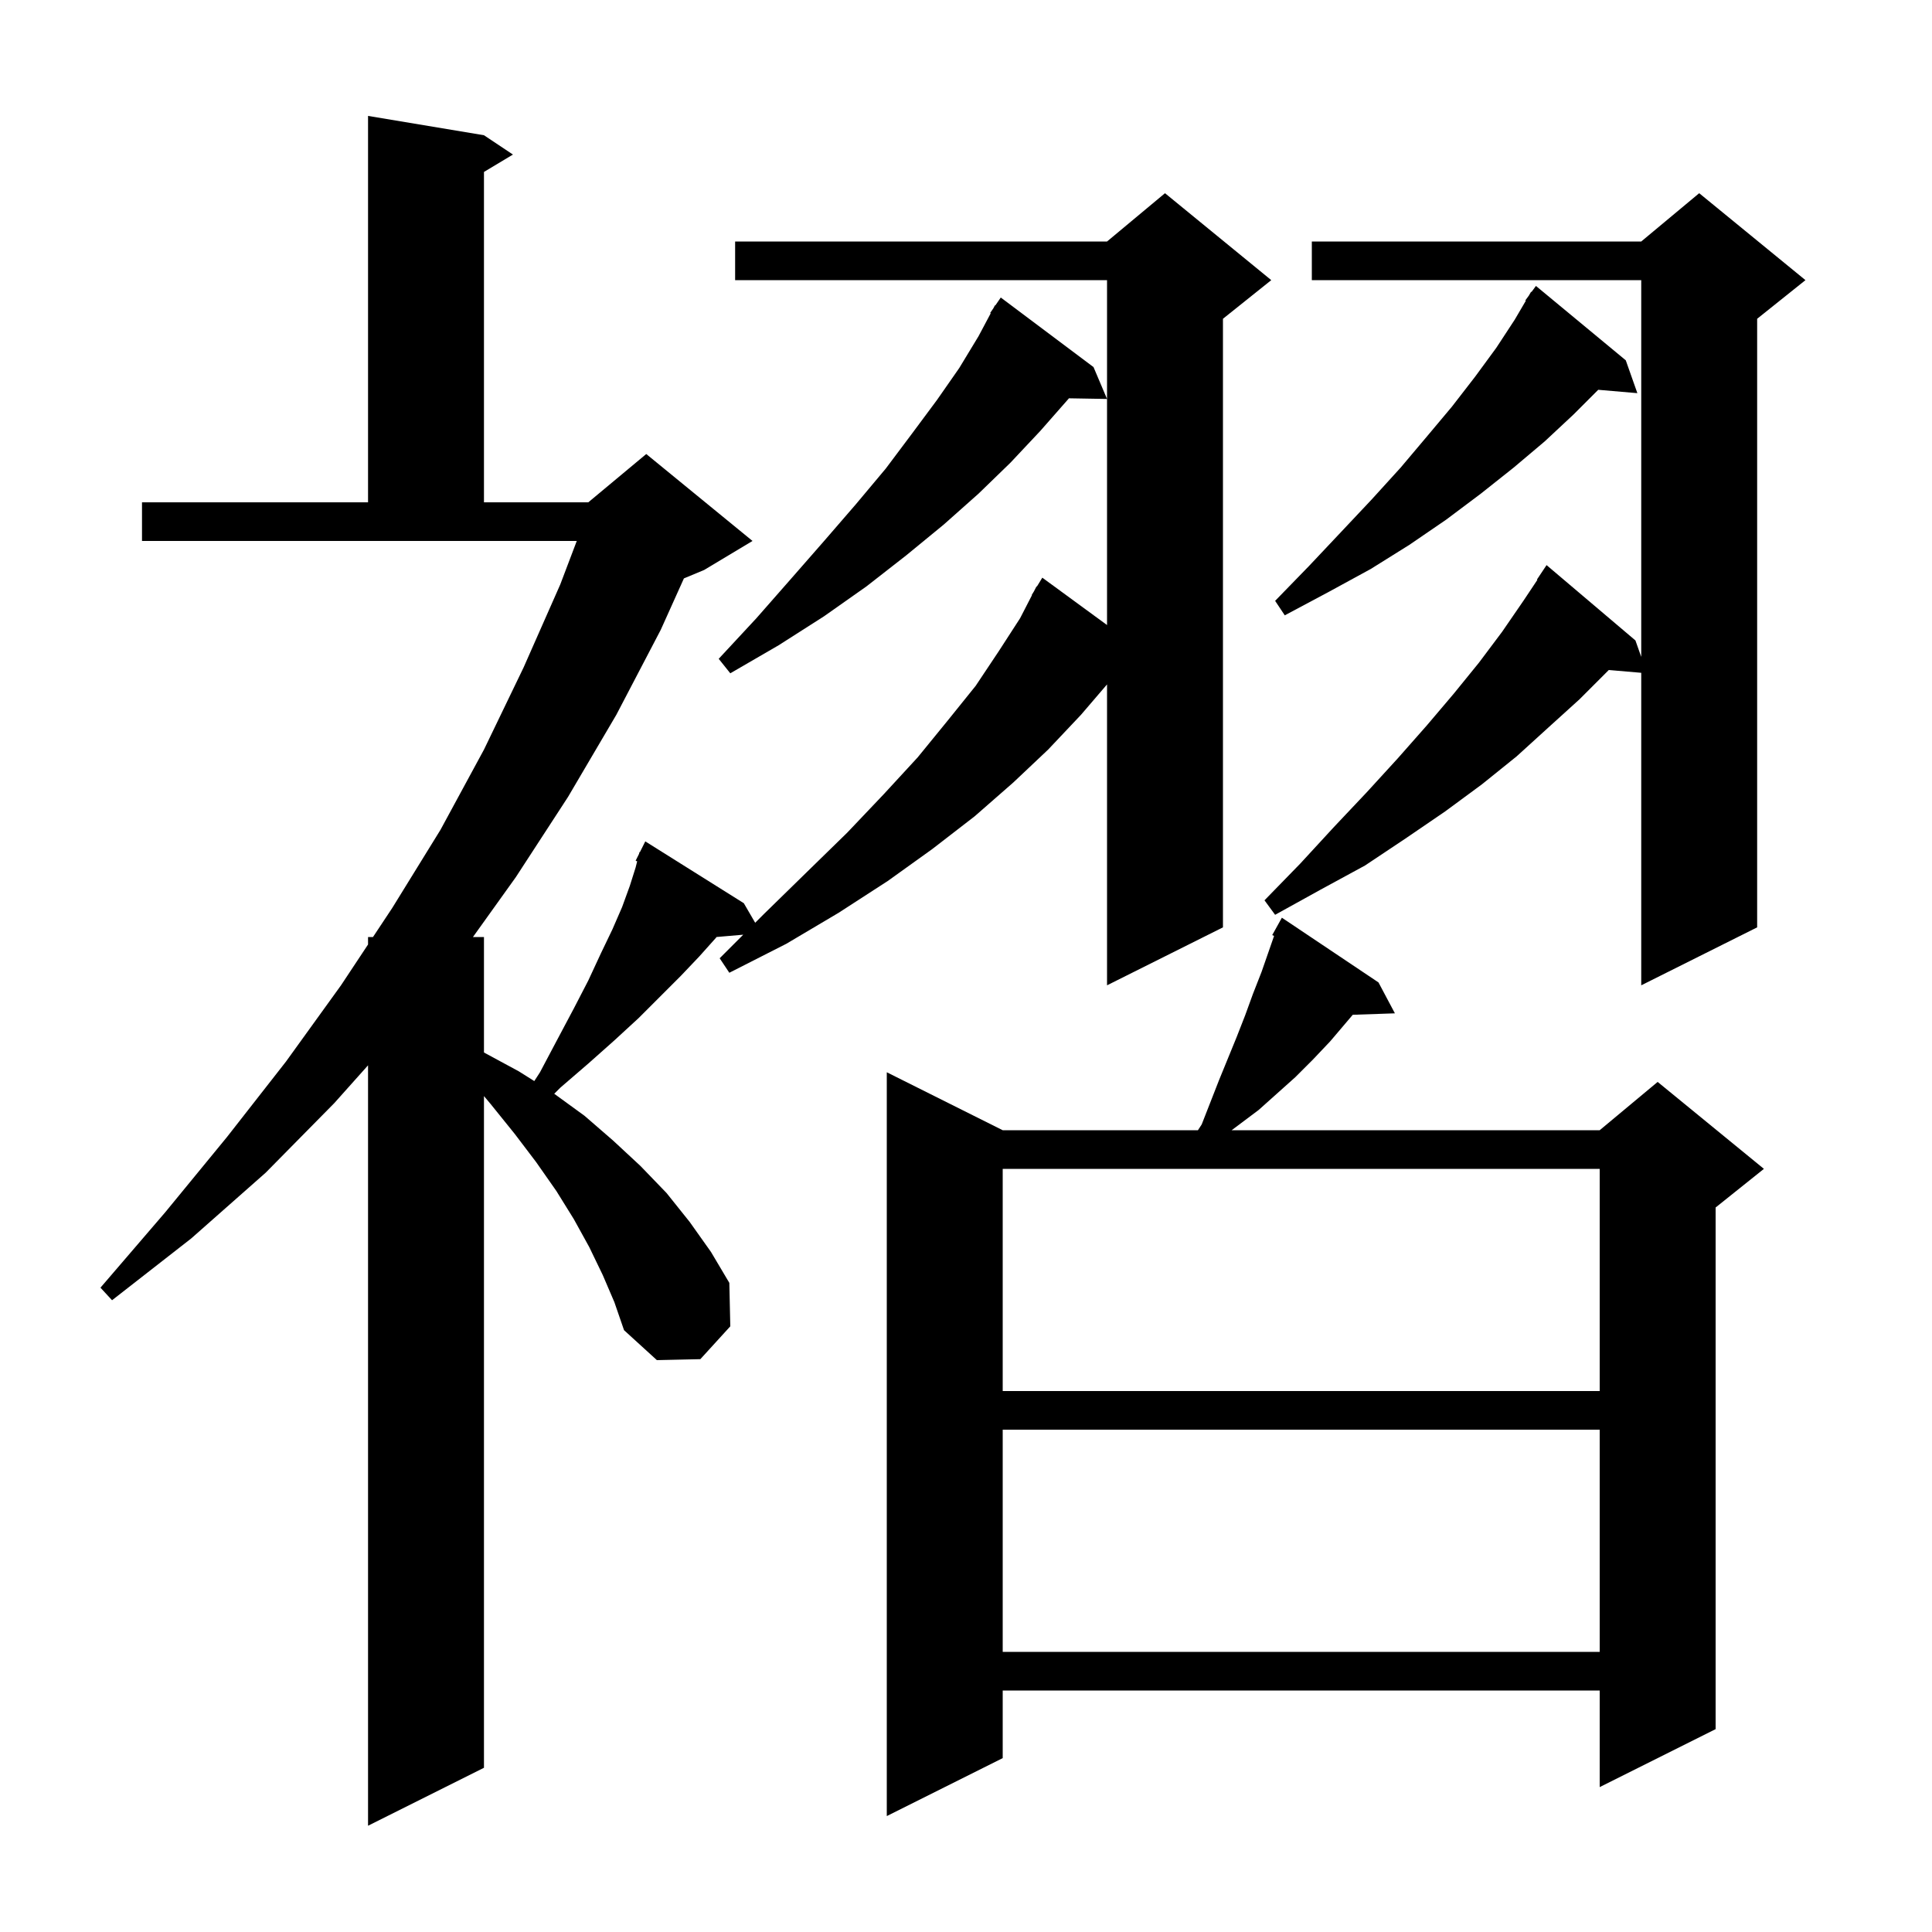 <svg xmlns="http://www.w3.org/2000/svg" xmlns:xlink="http://www.w3.org/1999/xlink" version="1.1" baseProfile="full" viewBox="0 0 200 200" width="200" height="200">
<g fill="black">
<path d="M 62.4 132.0 L 61.0 129.1 L 59.4 126.2 L 57.6 123.3 L 55.5 120.3 L 53.3 117.4 L 50.8 114.3 L 50.1 113.465 L 50.1 183.0 L 38.1 189.0 L 38.1 110.282 L 34.6 114.2 L 27.5 121.4 L 19.8 128.2 L 11.6 134.6 L 10.4 133.3 L 17.1 125.5 L 23.5 117.7 L 29.6 109.9 L 35.3 102.0 L 38.1 97.774 L 38.1 97.0 L 38.612 97.0 L 40.6 94.0 L 45.6 85.9 L 50.1 77.6 L 54.2 69.1 L 58.0 60.5 L 59.707 56.0 L 14.7 56.0 L 14.7 52.0 L 38.1 52.0 L 38.1 12.0 L 50.1 14.0 L 53.1 16.0 L 50.1 17.8 L 50.1 52.0 L 60.9 52.0 L 66.9 47.0 L 77.9 56.0 L 72.9 59.0 L 70.799 59.875 L 68.4 65.2 L 63.8 74.0 L 58.8 82.5 L 53.4 90.8 L 48.96 97.0 L 50.1 97.0 L 50.1 108.954 L 53.7 110.9 L 55.31 111.912 L 55.9 111.0 L 57.7 107.6 L 59.4 104.4 L 60.9 101.5 L 62.2 98.7 L 63.4 96.2 L 64.4 93.9 L 65.2 91.7 L 65.8 89.8 L 65.959 89.163 L 65.8 89.1 L 66.15 88.4 L 66.2 88.2 L 66.24 88.22 L 66.8 87.1 L 77.0 93.5 L 78.176 95.524 L 79.1 94.6 L 83.5 90.3 L 87.7 86.2 L 91.5 82.2 L 95.0 78.4 L 98.1 74.6 L 101.0 71.0 L 103.4 67.4 L 105.6 64.0 L 106.829 61.614 L 106.8 61.6 L 107.032 61.221 L 107.3 60.7 L 107.337 60.722 L 107.9 59.8 L 114.6 64.704 L 114.6 29.0 L 76.1 29.0 L 76.1 25.0 L 114.6 25.0 L 120.6 20.0 L 131.6 29.0 L 126.6 33.0 L 126.6 96.0 L 114.6 102.0 L 114.6 70.85 L 111.9 74.0 L 108.5 77.6 L 104.9 81.0 L 100.9 84.5 L 96.5 87.9 L 91.9 91.2 L 86.8 94.5 L 81.4 97.7 L 75.5 100.7 L 74.5 99.2 L 76.94 96.76 L 74.18 96.998 L 74.1 97.1 L 72.4 99.0 L 70.5 101.0 L 66.1 105.4 L 63.6 107.7 L 60.9 110.1 L 58.0 112.6 L 57.374 113.226 L 60.5 115.5 L 63.5 118.1 L 66.3 120.7 L 69.0 123.5 L 71.4 126.5 L 73.6 129.6 L 75.5 132.8 L 75.6 137.3 L 72.5 140.7 L 68.0 140.8 L 64.6 137.7 L 63.6 134.8 Z M 142.7 101.7 L 144.4 104.9 L 140.037 105.05 L 137.7 107.8 L 135.9 109.7 L 134.1 111.5 L 130.3 114.9 L 127.5 117.0 L 165.6 117.0 L 171.6 112.0 L 182.6 121.0 L 177.6 125.0 L 177.6 179.0 L 165.6 185.0 L 165.6 175.0 L 103.8 175.0 L 103.8 182.0 L 91.8 188.0 L 91.8 111.0 L 103.8 117.0 L 124.01 117.0 L 124.4 116.4 L 126.2 111.8 L 128.0 107.4 L 128.9 105.1 L 129.7 102.9 L 130.6 100.6 L 131.892 96.886 L 131.7 96.8 L 132.7 95.0 Z M 103.8 148.0 L 103.8 171.0 L 165.6 171.0 L 165.6 148.0 Z M 103.8 121.0 L 103.8 144.0 L 165.6 144.0 L 165.6 121.0 Z M 186.9 29.0 L 181.9 33.0 L 181.9 96.0 L 169.9 102.0 L 169.9 69.648 L 166.538 69.358 L 166.5 69.4 L 163.5 72.4 L 160.3 75.3 L 157.0 78.3 L 153.4 81.2 L 149.6 84.0 L 145.5 86.8 L 141.3 89.6 L 136.7 92.1 L 132.0 94.7 L 130.9 93.2 L 134.6 89.4 L 138.1 85.6 L 141.5 82.0 L 144.7 78.5 L 147.7 75.1 L 150.5 71.8 L 153.1 68.6 L 155.5 65.4 L 157.7 62.2 L 159.147 60.029 L 159.1 60.0 L 160.1 58.5 L 169.3 66.3 L 169.9 68.0 L 169.9 29.0 L 135.8 29.0 L 135.8 25.0 L 169.9 25.0 L 175.9 20.0 Z M 113.2 38.0 L 114.6 41.3 L 110.654 41.232 L 110.6 41.3 L 107.7 44.6 L 104.6 47.9 L 101.3 51.1 L 97.7 54.3 L 93.8 57.5 L 89.7 60.7 L 85.3 63.8 L 80.6 66.8 L 75.6 69.7 L 74.4 68.2 L 78.3 64.0 L 81.9 59.9 L 85.4 55.9 L 88.6 52.2 L 91.7 48.5 L 94.4 44.9 L 97.0 41.4 L 99.3 38.1 L 101.3 34.8 L 102.559 32.431 L 102.5 32.4 L 102.83 31.92 L 103.0 31.6 L 103.035 31.622 L 103.6 30.8 Z M 168.3 37.3 L 169.5 40.7 L 165.449 40.351 L 162.9 42.9 L 159.9 45.7 L 156.7 48.4 L 153.3 51.1 L 149.7 53.8 L 145.9 56.4 L 141.9 58.9 L 137.5 61.3 L 133.0 63.7 L 132.0 62.2 L 135.5 58.6 L 138.8 55.1 L 142.0 51.7 L 145.0 48.4 L 147.7 45.2 L 150.3 42.1 L 152.7 39.0 L 154.9 36.0 L 156.8 33.1 L 157.954 31.132 L 157.9 31.1 L 158.261 30.608 L 158.5 30.2 L 158.539 30.228 L 159.0 29.6 Z " />
</g>
</svg>
